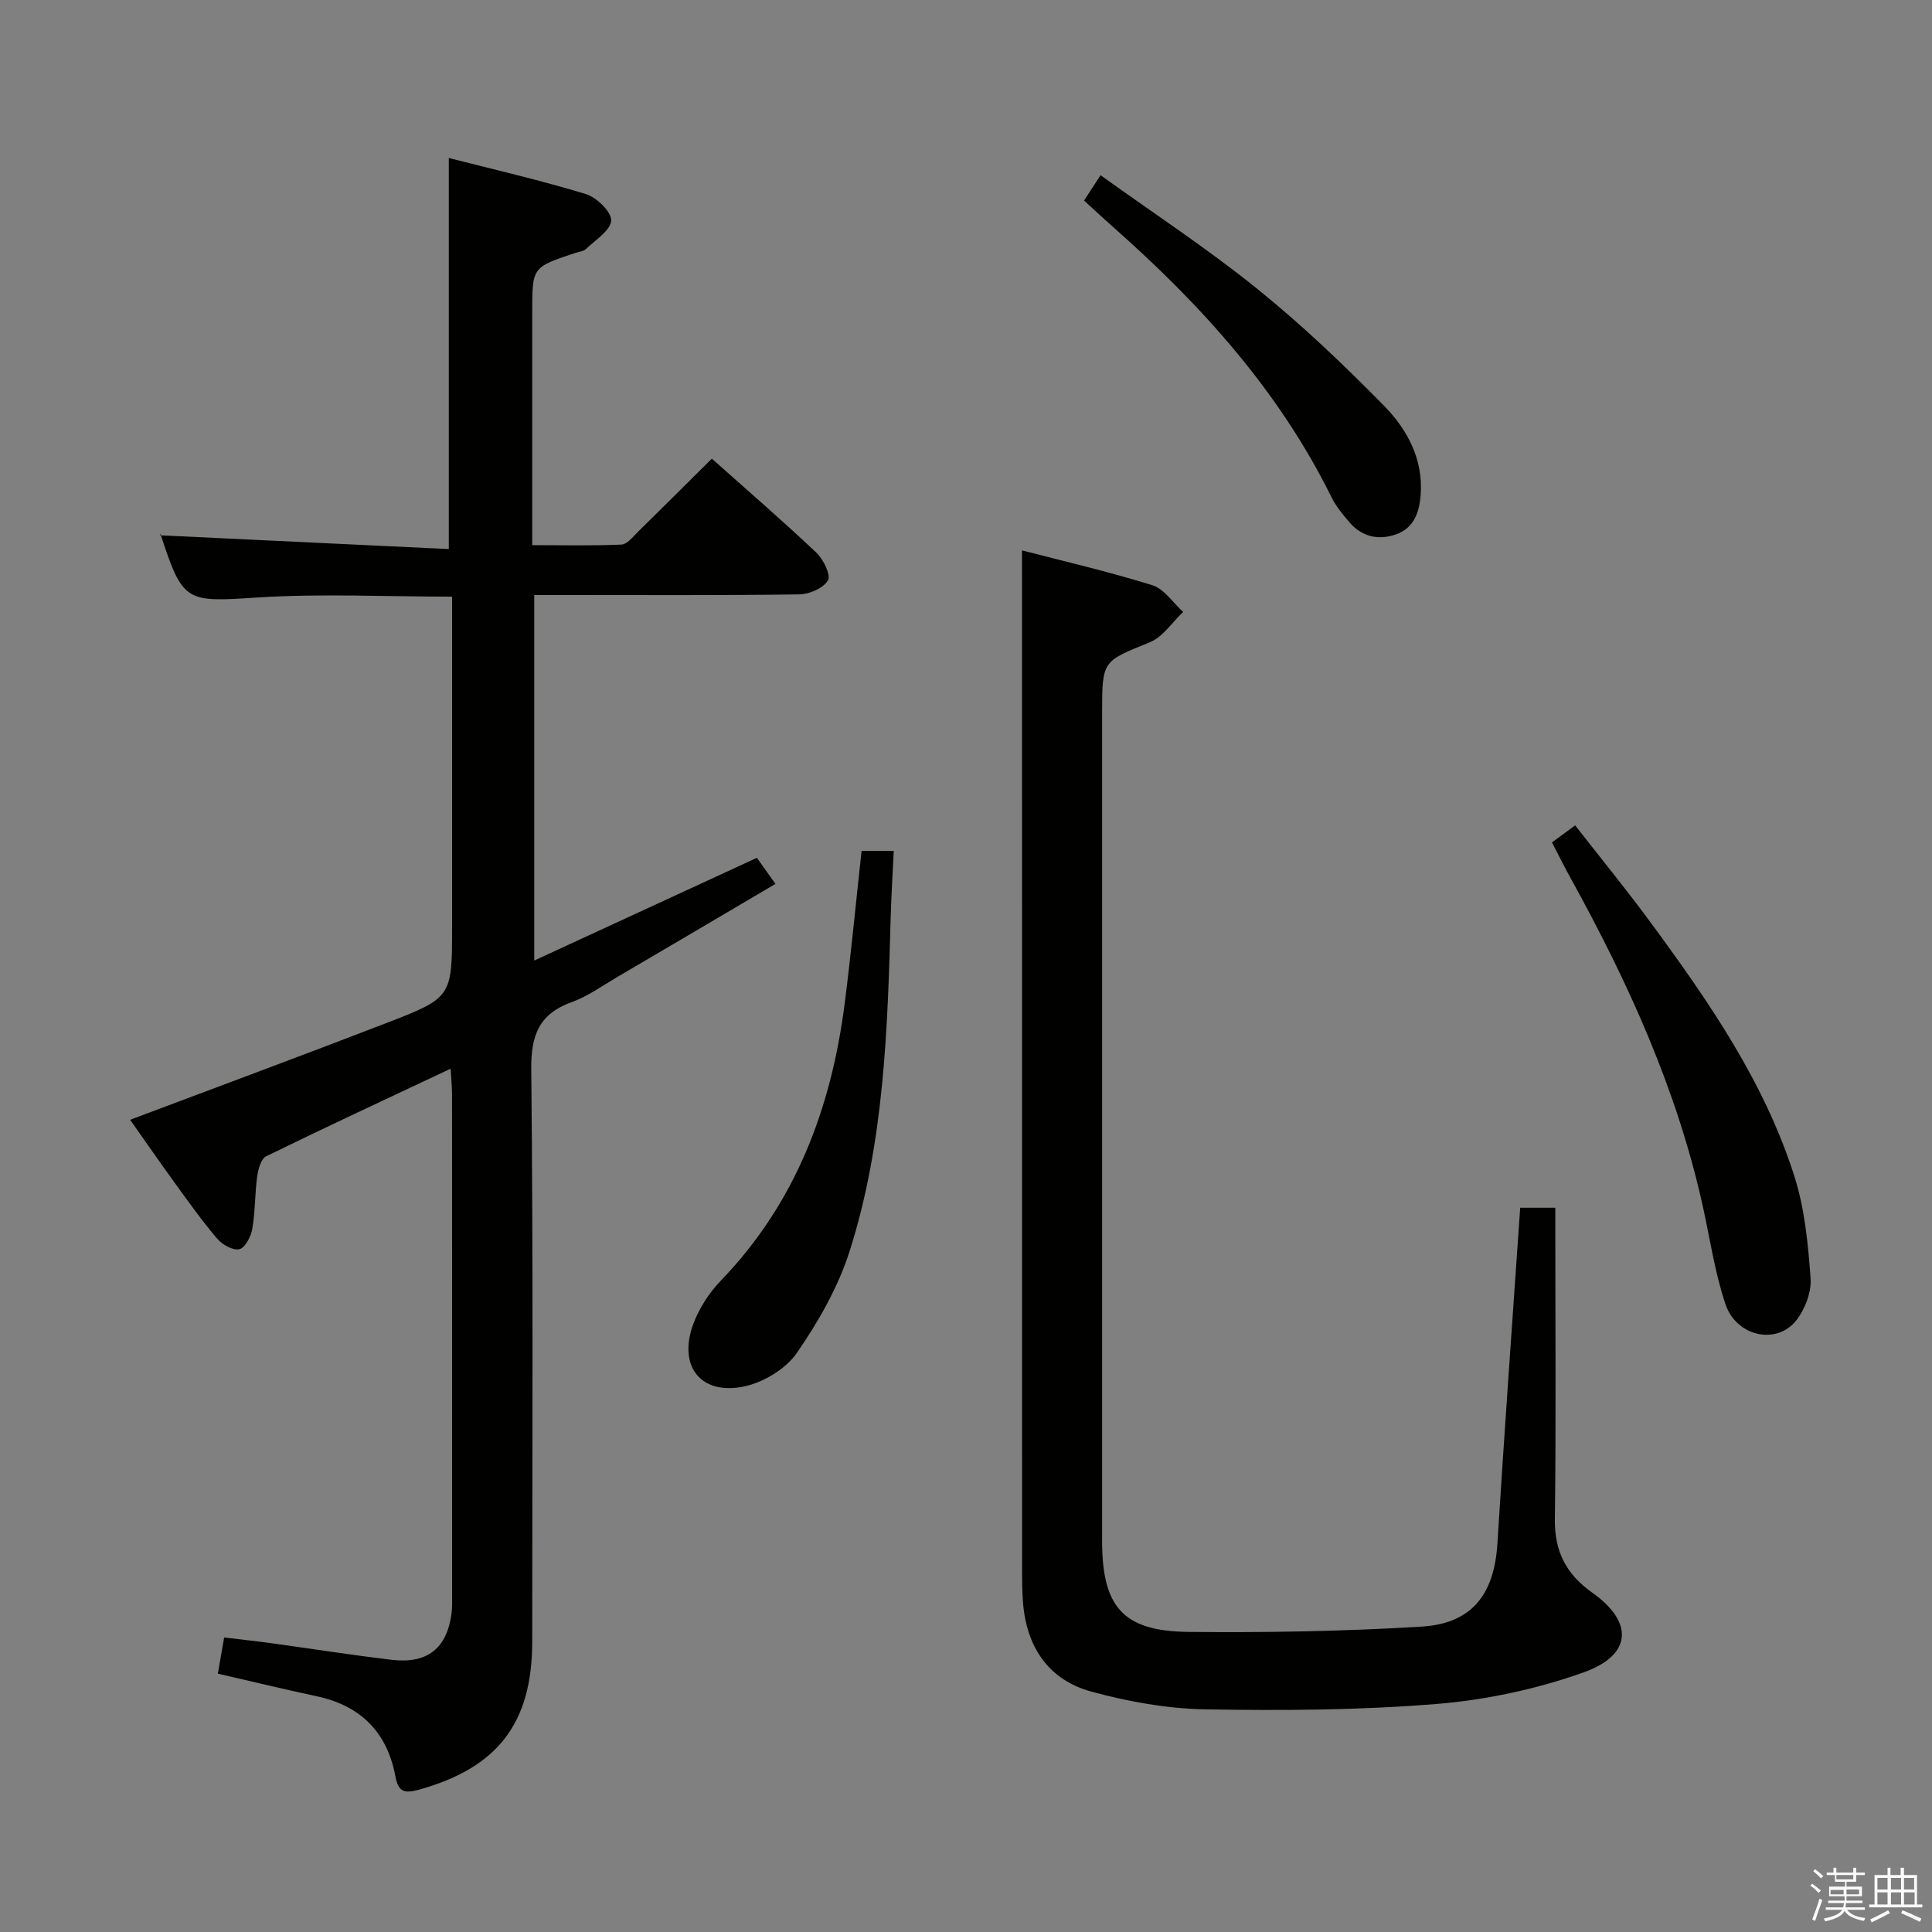 <svg enable-background="new 0 0 400 400" viewBox="0 0 400 400" xmlns="http://www.w3.org/2000/svg"><rect x="0" y="0" width="400" height="400" fill="#808080" stroke="none"/><path d="m374.8 390.4.4-.4c.7.5 1.3 1 1.8 1.4l-.5.5c-.5-.6-1.1-1.1-1.7-1.5zm1 7.3-.6-.3c.5-1.4 1.1-2.8 1.5-4.3.2.1.4.2.6.3-.5 1.3-1 2.8-1.5 4.3zm-.4-10.3.4-.4c.4.3 1 .8 1.7 1.4l-.5.5c-.4-.5-1-1-1.6-1.5zm2.5.3h1.7v-1h.6v1h3.5v-1h.6v1h1.8v.5h-1.8v1.4h-2v1h3.2v2h-3.2v.9h3.3v.5h-3.4c0 .3-.1.6-.1.9h4v.5h-3.7c.7.9 1.9 1.5 3.8 1.7-.1.2-.2.4-.3.6-2.1-.4-3.5-1.1-4-2.1-.4 1-1.8 1.7-4 2.2-.1-.2-.2-.4-.3-.6 2.1-.4 3.4-1 3.8-1.8h-3.4v-.5h3.6c.1-.3.1-.6.2-.9h-3.3v-.5h3.4c0-.3 0-.6 0-.9h-3.2v-2h3.3v-1h-2.1v-1.4h-1.7v-.5zm1.1 3.5v1h2.7c0-.3 0-.4 0-.4 0-.1 0-.2 0-.2 0-.1 0-.2 0-.3h-2.7zm1.2-3v.9h3.5v-.9zm4.7 3h-2.6v.6.4h2.6z" fill="#fafafb"/><path d="m393.6 386.7h.6v1.5h2.7v6.1h1.1v.6h-11v-.6h1.1v-6.1h2.7v-1.5h.6v1.5h2.1v-1.5zm-2.7 8.8.4.6c-1.2.6-2.5 1.3-3.8 1.9-.1-.2-.2-.4-.3-.6 1.2-.6 2.5-1.2 3.7-1.9zm-2.2-6.7v2.4h2.1v-2.4zm0 3v2.5h2.1v-2.5zm2.8-3v2.4h2.1v-2.4zm0 3v2.5h2.1v-2.5zm6 6.1c-1.4-.7-2.7-1.3-3.9-1.8l.3-.6c1.5.6 2.7 1.2 3.9 1.7zm-1.2-9.1h-2.1v2.4h2.1zm-2.1 3v2.5h2.2v-2.5z" fill="#fafafb"/><g fill="#010100"><path d="m93.3 221.26c-13.1 6.17-25.72 12.03-38.2 18.14-1.06.52-1.65 2.67-1.85 4.14-.49 3.61-.4 7.31-1.02 10.9-.27 1.58-1.47 3.89-2.66 4.19-1.3.32-3.53-.92-4.58-2.15-3.13-3.66-5.93-7.61-8.76-11.51-3.2-4.41-6.3-8.9-9.29-13.13 17.87-6.73 35.46-13.24 52.96-19.99 13.75-5.3 13.7-5.43 13.7-20.17 0-20.66 0-41.33 0-61.99 0-1.96 0-3.92 0-6.16-13.85 0-27.15-.67-40.36.18-14.75.95-15.38 1.12-20.02-13.18-.04-.13.06-.31-.08.3 20 .95 39.85 1.9 59.78 2.85 0-27.48 0-53.85 0-80.97 9.3 2.38 18.93 4.59 28.35 7.46 2.24.68 5.34 3.67 5.26 5.48-.09 2.05-3.25 4.02-5.2 5.89-.54.52-1.52.6-2.31.86-8.83 2.93-8.83 2.93-8.83 12.2v48.27c6.31 0 12.39.15 18.46-.12 1.19-.05 2.4-1.62 3.44-2.65 5.1-5 10.15-10.04 15.29-15.14 7.32 6.53 14.62 12.83 21.63 19.45 1.46 1.38 3.05 4.61 2.4 5.75-.92 1.61-3.84 2.87-5.93 2.9-16.33.23-32.66.13-48.99.13-1.82 0-3.63 0-5.88 0v75.68c15.51-7.16 30.66-14.15 46.1-21.27 1.24 1.75 2.36 3.32 3.84 5.4-11.22 6.61-22.07 13.02-32.94 19.39-3.01 1.77-5.92 3.88-9.16 5.05-6.8 2.45-8.54 6.79-8.46 13.97.42 39.49.21 78.99.2 118.48 0 16.91-7.21 26.16-23.51 30.66-2.97.82-4.22.43-4.81-2.74-1.69-9.12-7.16-14.67-16.31-16.62-6.79-1.45-13.55-3.09-20.46-4.68.4-2.27.79-4.52 1.31-7.49 3.21.39 6.4.73 9.57 1.16 8.39 1.15 16.76 2.48 25.16 3.47 7.37.87 11.4-2.41 12.35-9.63.17-1.31.11-2.66.11-3.99.01-34.49.01-68.99-.01-103.48-.01-1.62-.18-3.22-.29-5.29z"/><path d="m211.59 113.95c8.46 2.2 17.82 4.36 26.98 7.21 2.46.77 4.28 3.63 6.39 5.53-2.28 2.15-4.2 5.19-6.91 6.29-9.77 3.97-9.87 3.72-9.87 14.56v171.47c0 13.7 4.32 18.73 17.94 18.86 16.08.16 32.2-.12 48.25-1.1 10.43-.64 15-6.75 15.65-17.17 1.43-23.06 3.11-46.1 4.72-69.55h7.27v5.06c0 19.83.16 39.66-.09 59.49-.08 6.69 2.4 11.37 7.76 15.16 8.61 6.1 8.25 12.92-1.86 16.51-9.71 3.45-20.15 5.68-30.43 6.52-15.9 1.29-31.94 1.39-47.9 1.11-7.87-.14-15.88-1.59-23.5-3.66-8.92-2.43-13.46-9.25-14.19-18.46-.17-2.15-.19-4.33-.19-6.49-.01-60.82-.01-121.64-.01-182.46-.01-9.46-.01-18.88-.01-28.88z"/><path d="m321.32 174.41c1.51-1.1 2.82-2.07 4.8-3.52 5.31 6.8 10.63 13.31 15.61 20.08 12.04 16.36 23.61 33.08 29.81 52.67 2.12 6.7 2.81 13.94 3.32 21 .21 2.85-1.13 6.38-2.93 8.69-4.05 5.21-12.45 3.42-14.71-3.36-2.19-6.57-3.19-13.53-4.69-20.32-5.34-24.06-15.41-46.22-27.25-67.66-1.29-2.32-2.47-4.71-3.96-7.58z"/><path d="m178.38 176.18h6.66c-.21 4.51-.49 8.9-.62 13.31-.65 23.45-1.33 46.97-8.51 69.53-2.37 7.45-6.45 14.59-10.91 21.06-2.28 3.32-6.87 6.1-10.88 6.96-8.96 1.91-13.76-4.09-10.64-12.76 1.2-3.33 3.32-6.61 5.79-9.17 15.45-16.03 22.81-35.62 25.6-57.24 1.33-10.36 2.31-20.77 3.51-31.69z"/><path d="m224.44 41.52c1.07-1.64 2.04-3.12 3.42-5.24 10.95 7.87 22.06 15.15 32.35 23.45 9.28 7.48 17.97 15.76 26.33 24.27 4.77 4.86 8.12 10.98 7.6 18.37-.26 3.73-1.41 7.01-5.21 8.3-3.56 1.21-6.95.47-9.5-2.49-1.4-1.62-2.81-3.32-3.75-5.22-10.87-22.02-26.94-39.81-45.15-55.89-1.99-1.76-3.92-3.57-6.09-5.55z"/></g></svg>